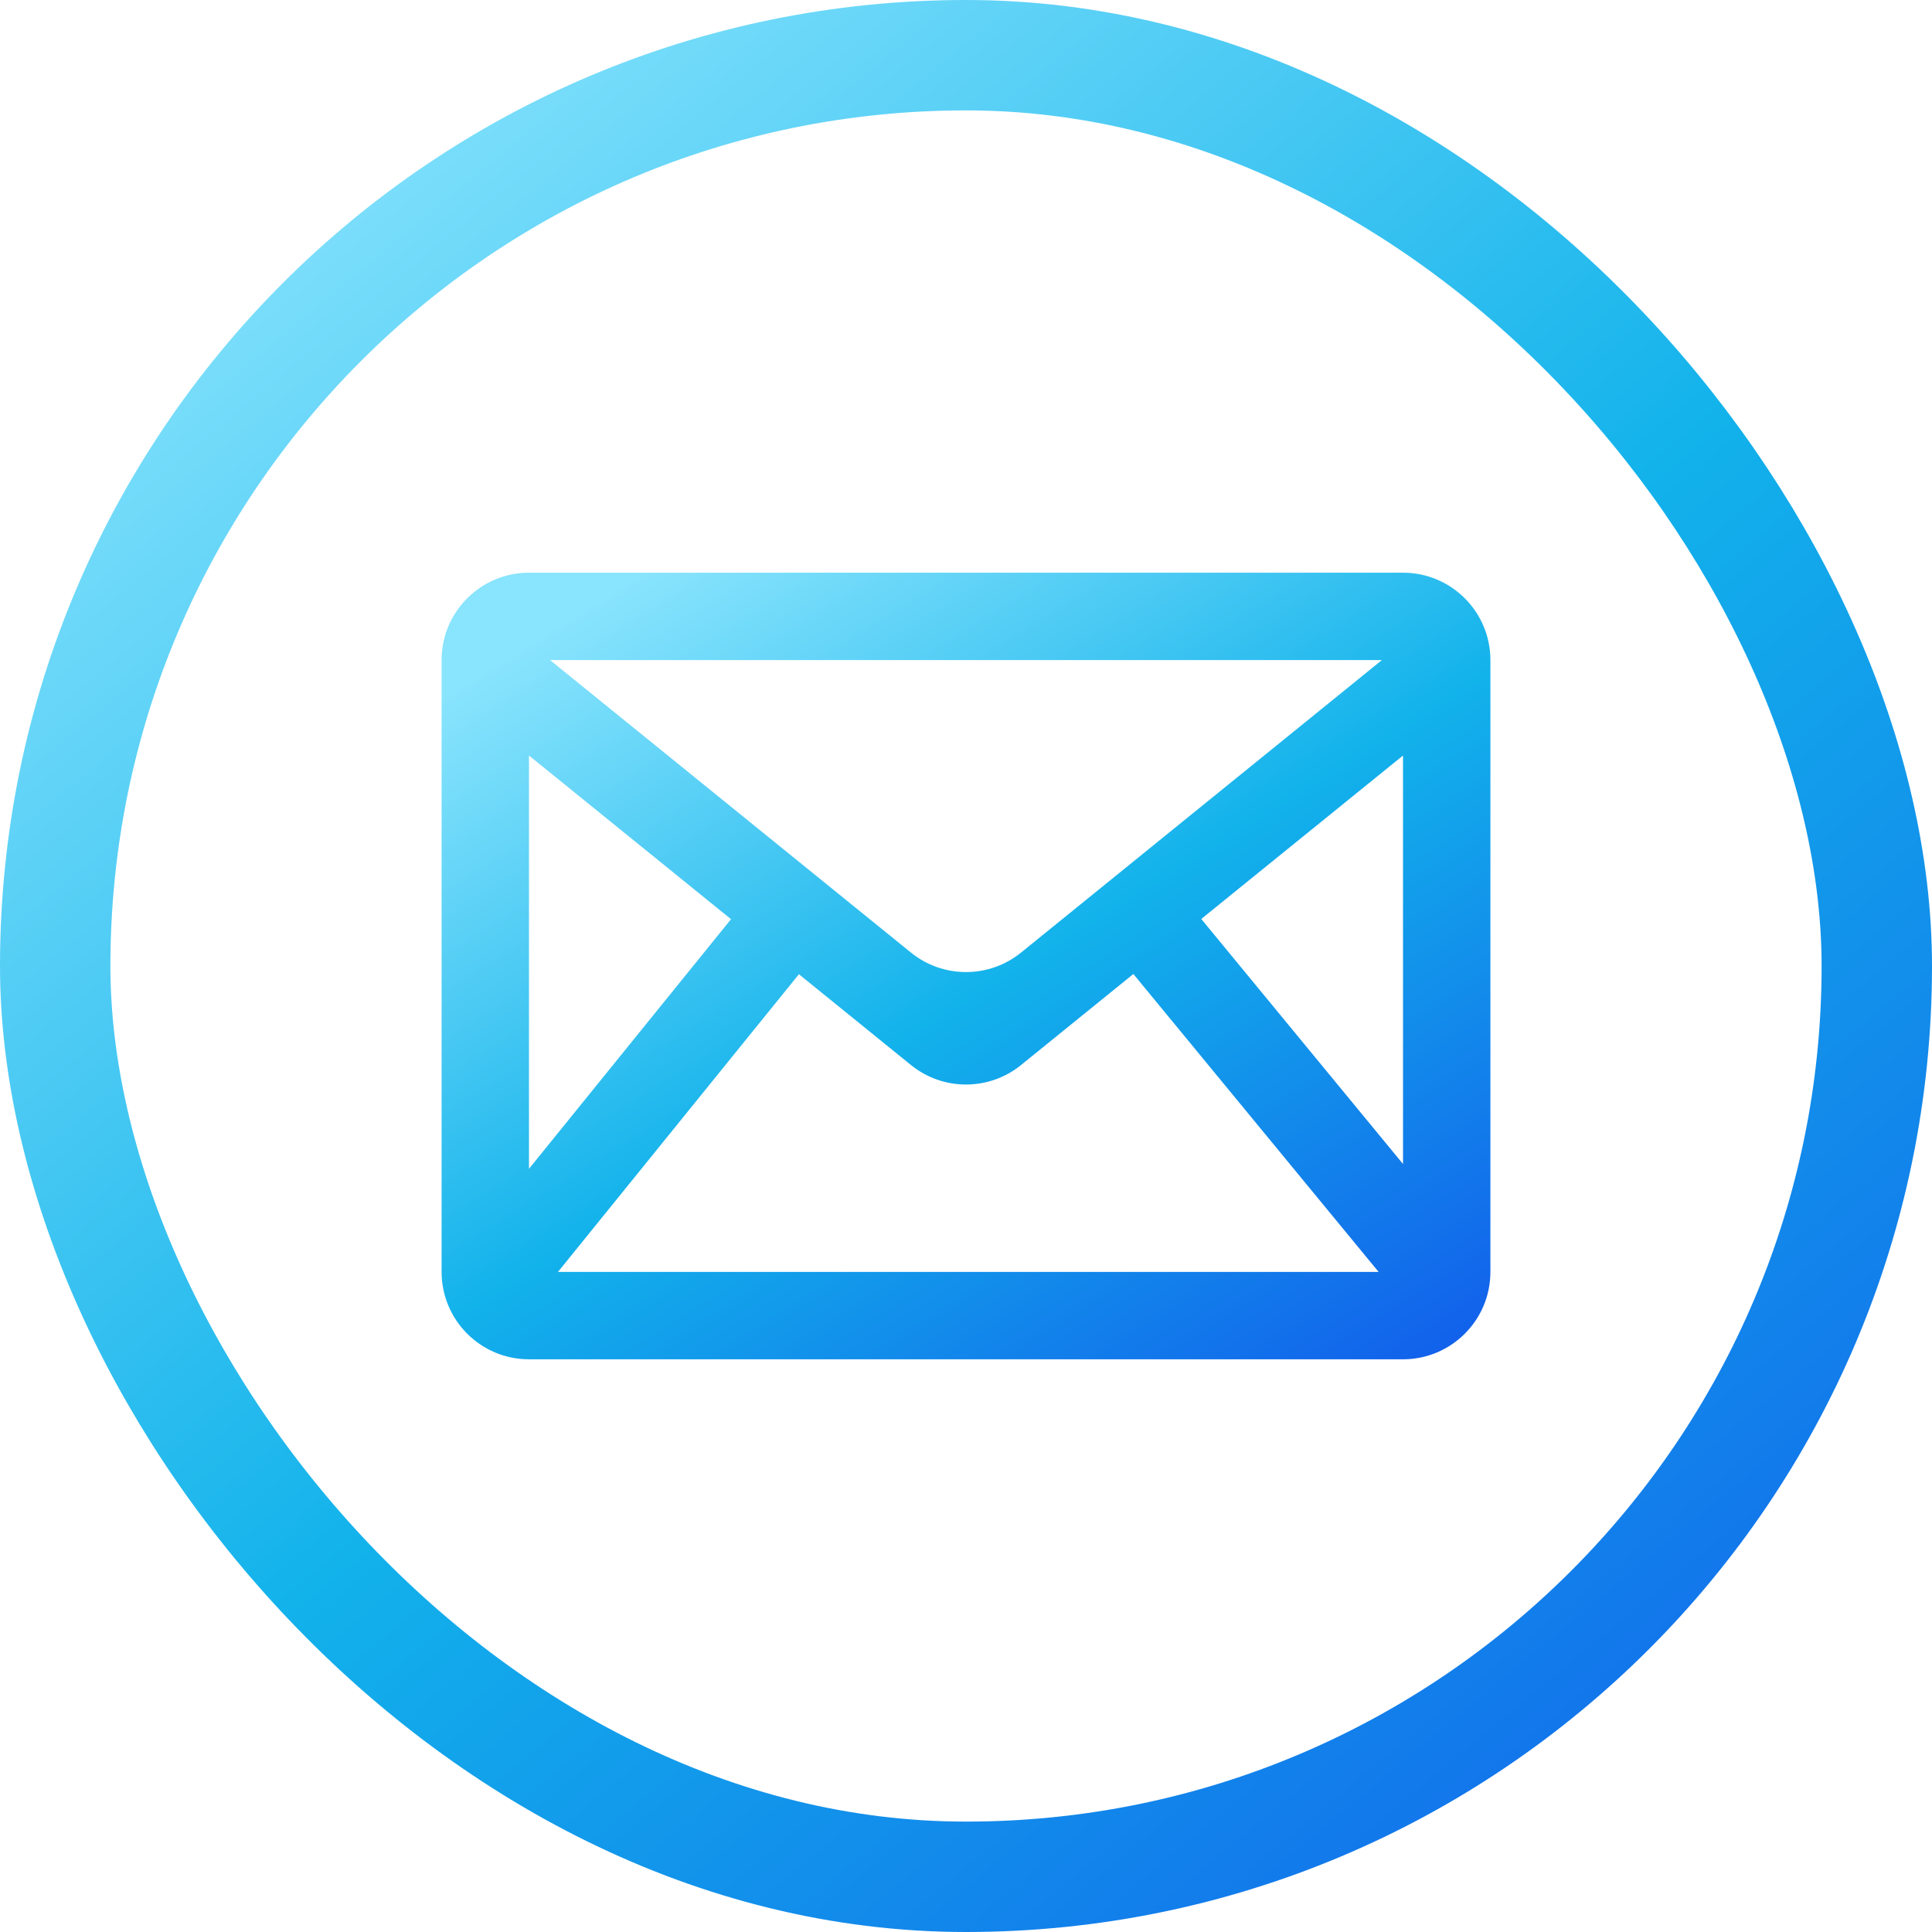 <svg width="35" height="35" viewBox="0 0 35 35" fill="none" xmlns="http://www.w3.org/2000/svg">
<rect x="1" y="1" width="33" height="33" rx="16.5" stroke="url(#paint0_linear)" stroke-width="2"/>
<path d="M9.583 10.375C8.709 10.375 8 11.084 8 11.958V23.042C8 23.916 8.709 24.625 9.583 24.625H25.417C26.291 24.625 27 23.916 27 23.042V11.958C27 11.084 26.291 10.375 25.417 10.375H9.583ZM13.243 16.652L9.583 21.174V13.687L13.243 16.652ZM9.965 11.958H25.034L18.497 17.257C17.916 17.727 17.084 17.728 16.503 17.257L9.965 11.958ZM14.473 17.649L16.503 19.294C17.084 19.765 17.916 19.765 18.497 19.294L20.532 17.645L24.975 23.042H10.108L14.473 17.649ZM21.762 16.648L25.417 13.687V21.087L21.762 16.648Z" fill="url(#paint1_linear)"/>
<defs>
<linearGradient id="paint0_linear" x1="32.798" y1="51.089" x2="-12.002" y2="-2.867" gradientUnits="userSpaceOnUse">
<stop stop-color="#1235EB"/>
<stop offset="0.492" stop-color="#12B2EB"/>
<stop offset="0.798" stop-color="#89E4FD"/>
</linearGradient>
<linearGradient id="paint1_linear" x1="25.805" y1="31.175" x2="9.151" y2="4.434" gradientUnits="userSpaceOnUse">
<stop stop-color="#1235EB"/>
<stop offset="0.492" stop-color="#12B2EB"/>
<stop offset="0.798" stop-color="#89E4FD"/>
</linearGradient>
</defs>
</svg>
